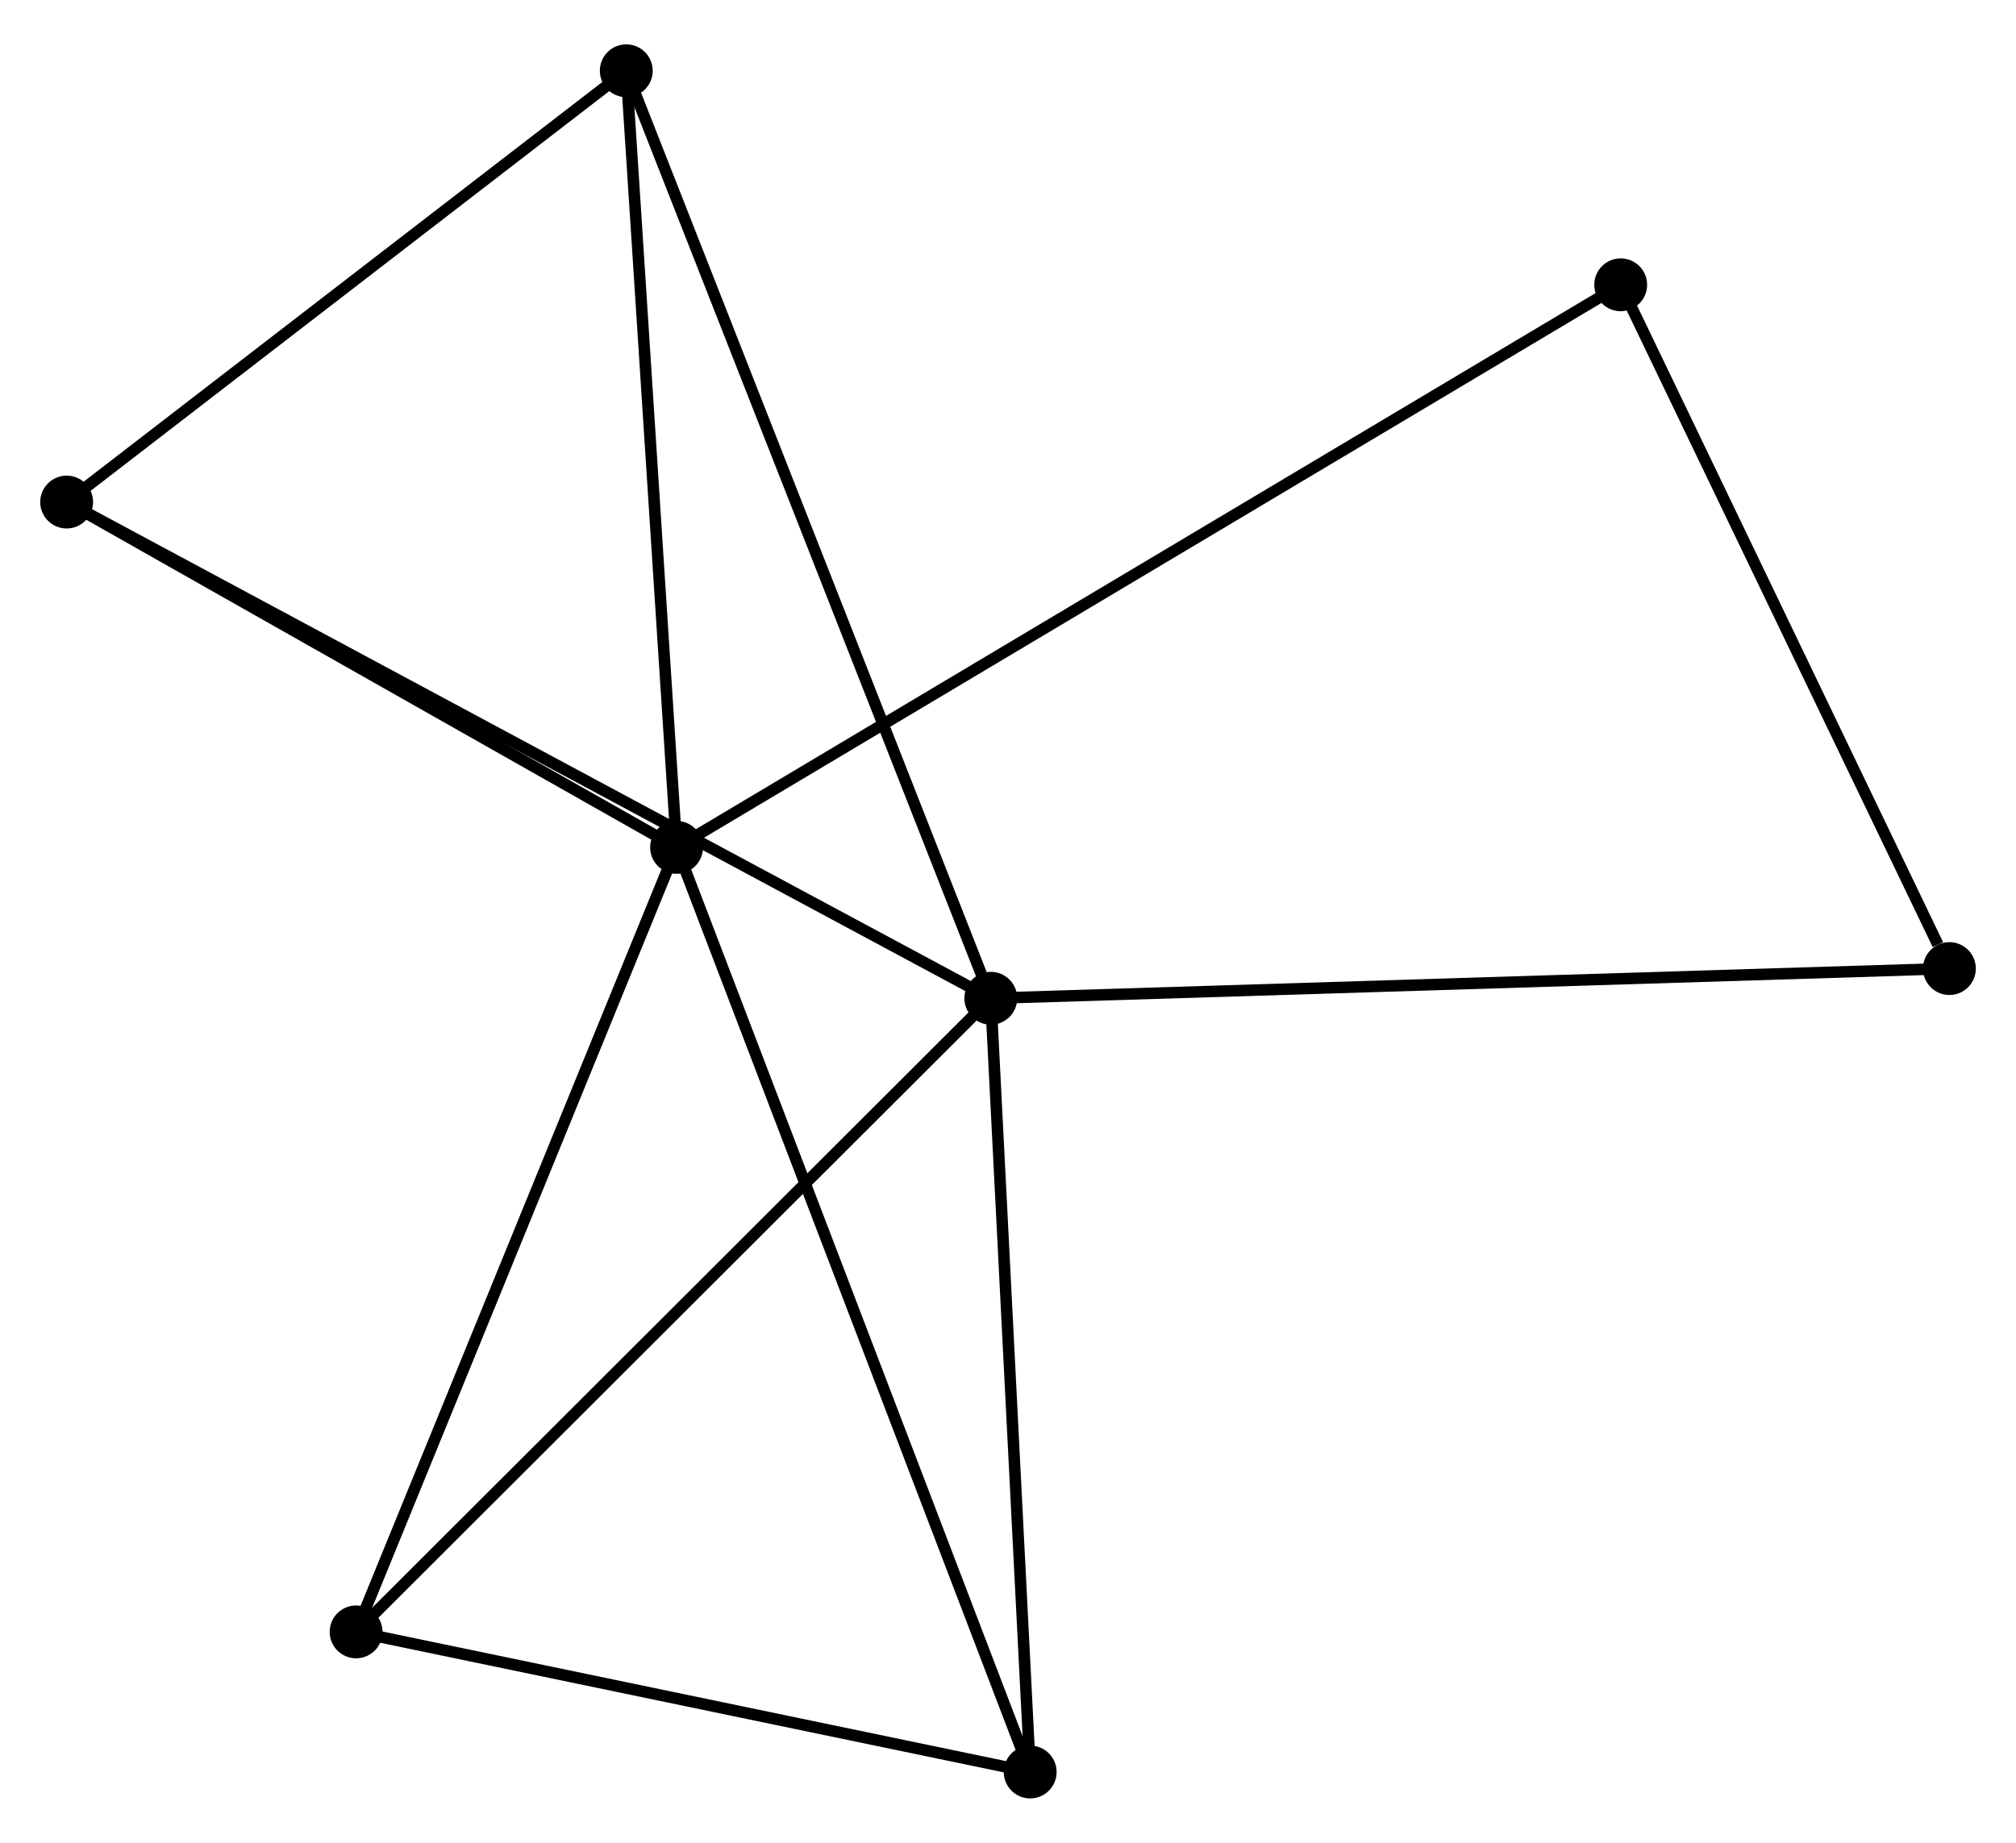 <?xml version="1.0" encoding="UTF-8" standalone="no"?>
<!DOCTYPE svg PUBLIC "-//W3C//DTD SVG 1.1//EN"
 "http://www.w3.org/Graphics/SVG/1.1/DTD/svg11.dtd">
<!-- Generated by graphviz version 2.36.0 (20140111.2315)
 -->
<!-- Title: %3 Pages: 1 -->
<svg width="175pt" height="160pt"
 viewBox="0.00 0.00 175.45 159.69" xmlns="http://www.w3.org/2000/svg" xmlns:xlink="http://www.w3.org/1999/xlink">
<g id="graph0" class="graph" transform="scale(1 1) rotate(0) translate(4 155.691)">
<title>%3</title>
<!-- 0 -->
<g id="node1" class="node"><title>0</title>
<ellipse fill="black" stroke="black" cx="54.883" cy="-82.288" rx="1.8" ry="1.8"/>
</g>
<!-- 2 -->
<g id="node2" class="node"><title>2</title>
<ellipse fill="black" stroke="black" cx="50.504" cy="-149.891" rx="1.8" ry="1.8"/>
</g>
<!-- 0&#45;&#45;2 -->
<g id="edge1" class="edge"><title>0&#45;&#45;2</title>
<path fill="none" stroke="black" d="M54.757,-84.238C54.117,-94.11 51.244,-138.474 50.623,-148.061"/>
</g>
<!-- 3 -->
<g id="node3" class="node"><title>3</title>
<ellipse fill="black" stroke="black" cx="26.991" cy="-13.997" rx="1.8" ry="1.8"/>
</g>
<!-- 0&#45;&#45;3 -->
<g id="edge2" class="edge"><title>0&#45;&#45;3</title>
<path fill="none" stroke="black" d="M54.194,-80.6C50.368,-71.234 31.78,-25.721 27.759,-15.877"/>
</g>
<!-- 4 -->
<g id="node4" class="node"><title>4</title>
<ellipse fill="black" stroke="black" cx="1.8" cy="-112.348" rx="1.8" ry="1.8"/>
</g>
<!-- 0&#45;&#45;4 -->
<g id="edge3" class="edge"><title>0&#45;&#45;4</title>
<path fill="none" stroke="black" d="M53.117,-83.288C45.057,-87.852 11.813,-106.678 3.627,-111.314"/>
</g>
<!-- 5 -->
<g id="node5" class="node"><title>5</title>
<ellipse fill="black" stroke="black" cx="85.655" cy="-1.8" rx="1.8" ry="1.8"/>
</g>
<!-- 0&#45;&#45;5 -->
<g id="edge4" class="edge"><title>0&#45;&#45;5</title>
<path fill="none" stroke="black" d="M55.644,-80.298C59.901,-69.163 80.733,-14.673 84.921,-3.72"/>
</g>
<!-- 6 -->
<g id="node6" class="node"><title>6</title>
<ellipse fill="black" stroke="black" cx="137.047" cy="-131.26" rx="1.8" ry="1.8"/>
</g>
<!-- 0&#45;&#45;6 -->
<g id="edge5" class="edge"><title>0&#45;&#45;6</title>
<path fill="none" stroke="black" d="M56.599,-83.311C67.292,-89.684 124.675,-123.886 135.34,-130.243"/>
</g>
<!-- 2&#45;&#45;4 -->
<g id="edge11" class="edge"><title>2&#45;&#45;4</title>
<path fill="none" stroke="black" d="M48.884,-148.642C41.489,-142.942 10.987,-119.43 3.477,-113.641"/>
</g>
<!-- 3&#45;&#45;5 -->
<g id="edge12" class="edge"><title>3&#45;&#45;5</title>
<path fill="none" stroke="black" d="M28.943,-13.591C37.85,-11.739 74.59,-4.101 83.636,-2.22"/>
</g>
<!-- 7 -->
<g id="node8" class="node"><title>7</title>
<ellipse fill="black" stroke="black" cx="165.654" cy="-71.739" rx="1.8" ry="1.8"/>
</g>
<!-- 6&#45;&#45;7 -->
<g id="edge13" class="edge"><title>6&#45;&#45;7</title>
<path fill="none" stroke="black" d="M137.872,-129.543C141.976,-121.004 160.169,-83.152 164.653,-73.823"/>
</g>
<!-- 1 -->
<g id="node7" class="node"><title>1</title>
<ellipse fill="black" stroke="black" cx="82.228" cy="-69.153" rx="1.8" ry="1.8"/>
</g>
<!-- 1&#45;&#45;2 -->
<g id="edge6" class="edge"><title>1&#45;&#45;2</title>
<path fill="none" stroke="black" d="M81.565,-70.839C77.437,-81.346 55.281,-137.733 51.163,-148.214"/>
</g>
<!-- 1&#45;&#45;3 -->
<g id="edge7" class="edge"><title>1&#45;&#45;3</title>
<path fill="none" stroke="black" d="M80.862,-67.789C73.287,-60.225 36.474,-23.466 28.512,-15.515"/>
</g>
<!-- 1&#45;&#45;4 -->
<g id="edge8" class="edge"><title>1&#45;&#45;4</title>
<path fill="none" stroke="black" d="M80.548,-70.055C70.081,-75.676 13.911,-105.844 3.471,-111.451"/>
</g>
<!-- 1&#45;&#45;5 -->
<g id="edge9" class="edge"><title>1&#45;&#45;5</title>
<path fill="none" stroke="black" d="M82.327,-67.209C82.827,-57.374 85.076,-13.174 85.562,-3.623"/>
</g>
<!-- 1&#45;&#45;7 -->
<g id="edge10" class="edge"><title>1&#45;&#45;7</title>
<path fill="none" stroke="black" d="M84.29,-69.216C95.832,-69.574 152.311,-71.326 163.664,-71.677"/>
</g>
</g>
</svg>
